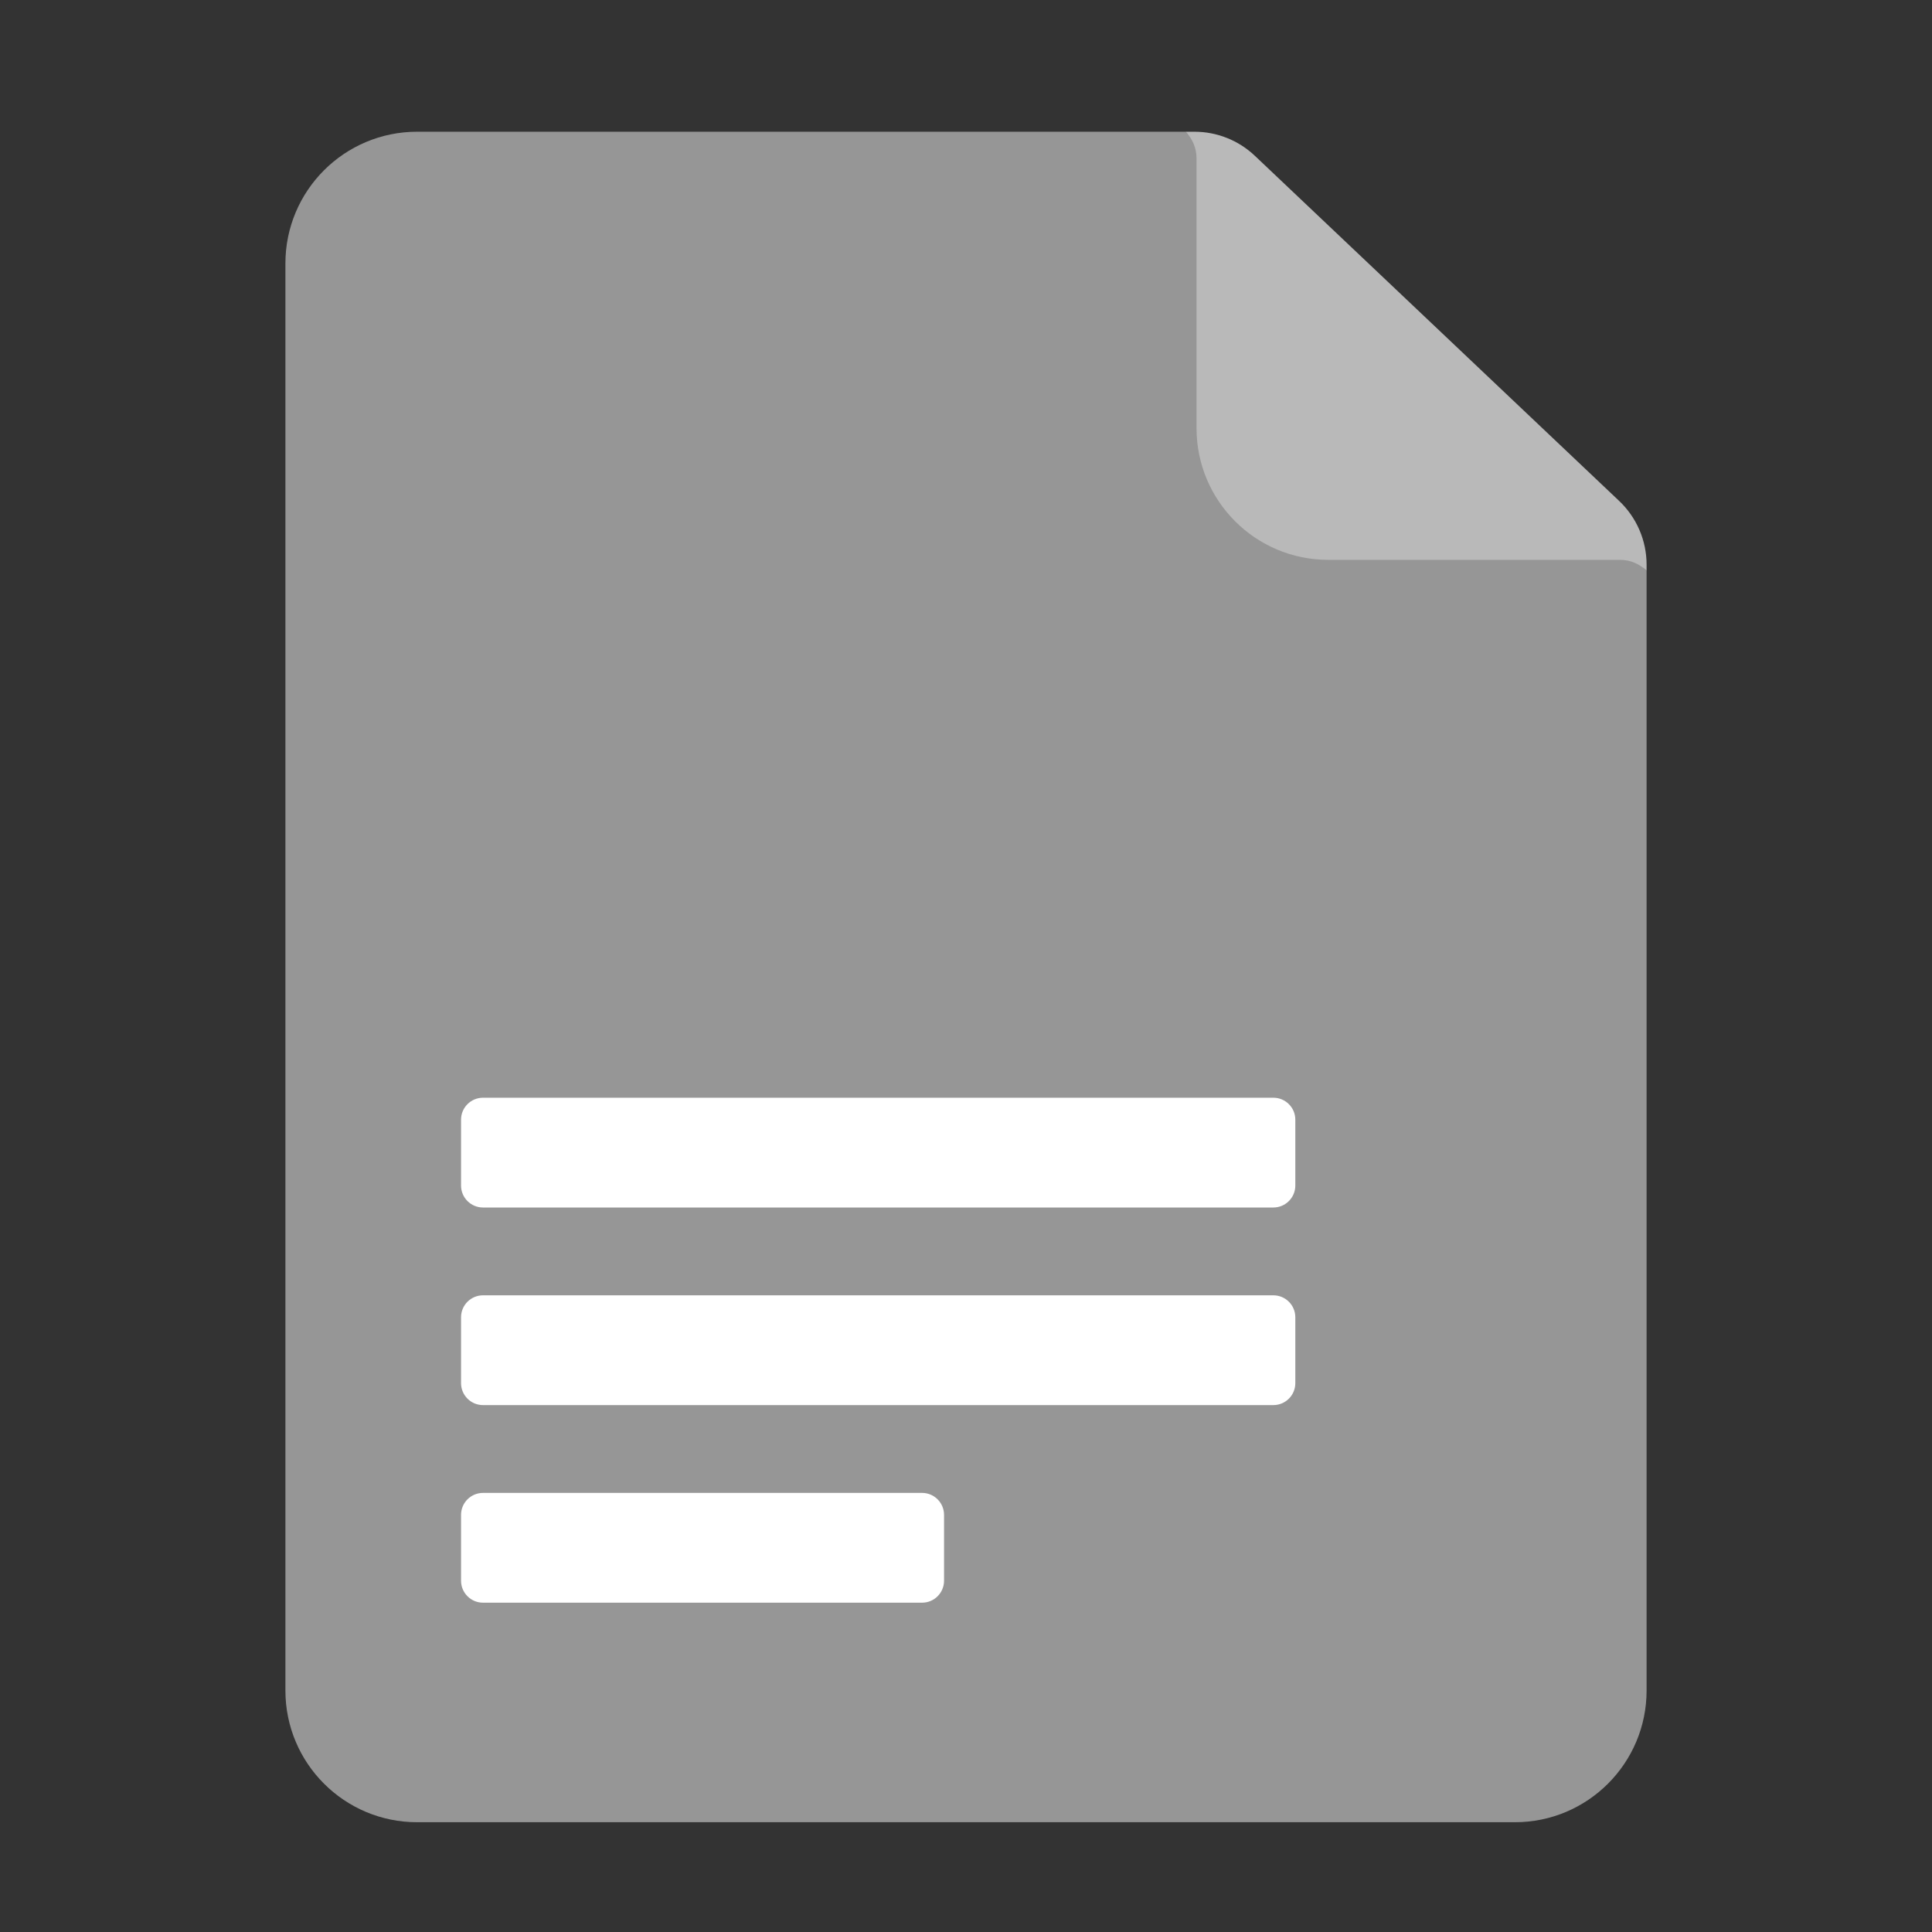 <svg xmlns="http://www.w3.org/2000/svg" xmlns:xlink="http://www.w3.org/1999/xlink" width="88" height="88" viewBox="0 0 88 88" fill="none">
<rect x="0" y="0" width="88" height="88" fill="#333333" stroke="none"/>
<path     fill="#969696"  d="M19 6L54 6L55 7L55 16L64.5 25L74 25L75 26L75 77C75 80.314 72.314 83 69 83L19 83C15.686 83 13 80.314 13 77L13 12C13 8.686 15.686 6 19 6Z">
</path>
<path     fill="#B9B9B9"  d="M54.406 6L54 6L54 6C54.32 6.32 54.5 6.754 54.5 7.207L54.5 19.5C54.5 22.814 57.186 25.5 60.5 25.5L73.793 25.5C74.246 25.5 74.68 25.68 75 26L75 26L75 25.721C75 24.622 74.548 23.572 73.751 22.817L57.157 7.096C56.414 6.392 55.43 6 54.406 6Z">
</path>
<path     fill="#FFFFFF"  d="M22 68L42 68C42.552 68 43 68.448 43 69L43 72C43 72.552 42.552 73 42 73L22 73C21.448 73 21 72.552 21 72L21 69C21 68.448 21.448 68 22 68Z">
</path>
<path     fill="#FFFFFF"  d="M22 59L58 59C58.552 59 59 59.448 59 60L59 63C59 63.552 58.552 64 58 64L22 64C21.448 64 21 63.552 21 63L21 60C21 59.448 21.448 59 22 59Z">
</path>
<path     fill="#FFFFFF"  d="M22 50L58 50C58.552 50 59 50.448 59 51L59 54C59 54.552 58.552 55 58 55L22 55C21.448 55 21 54.552 21 54L21 51C21 50.448 21.448 50 22 50Z">
</path>
</svg>
